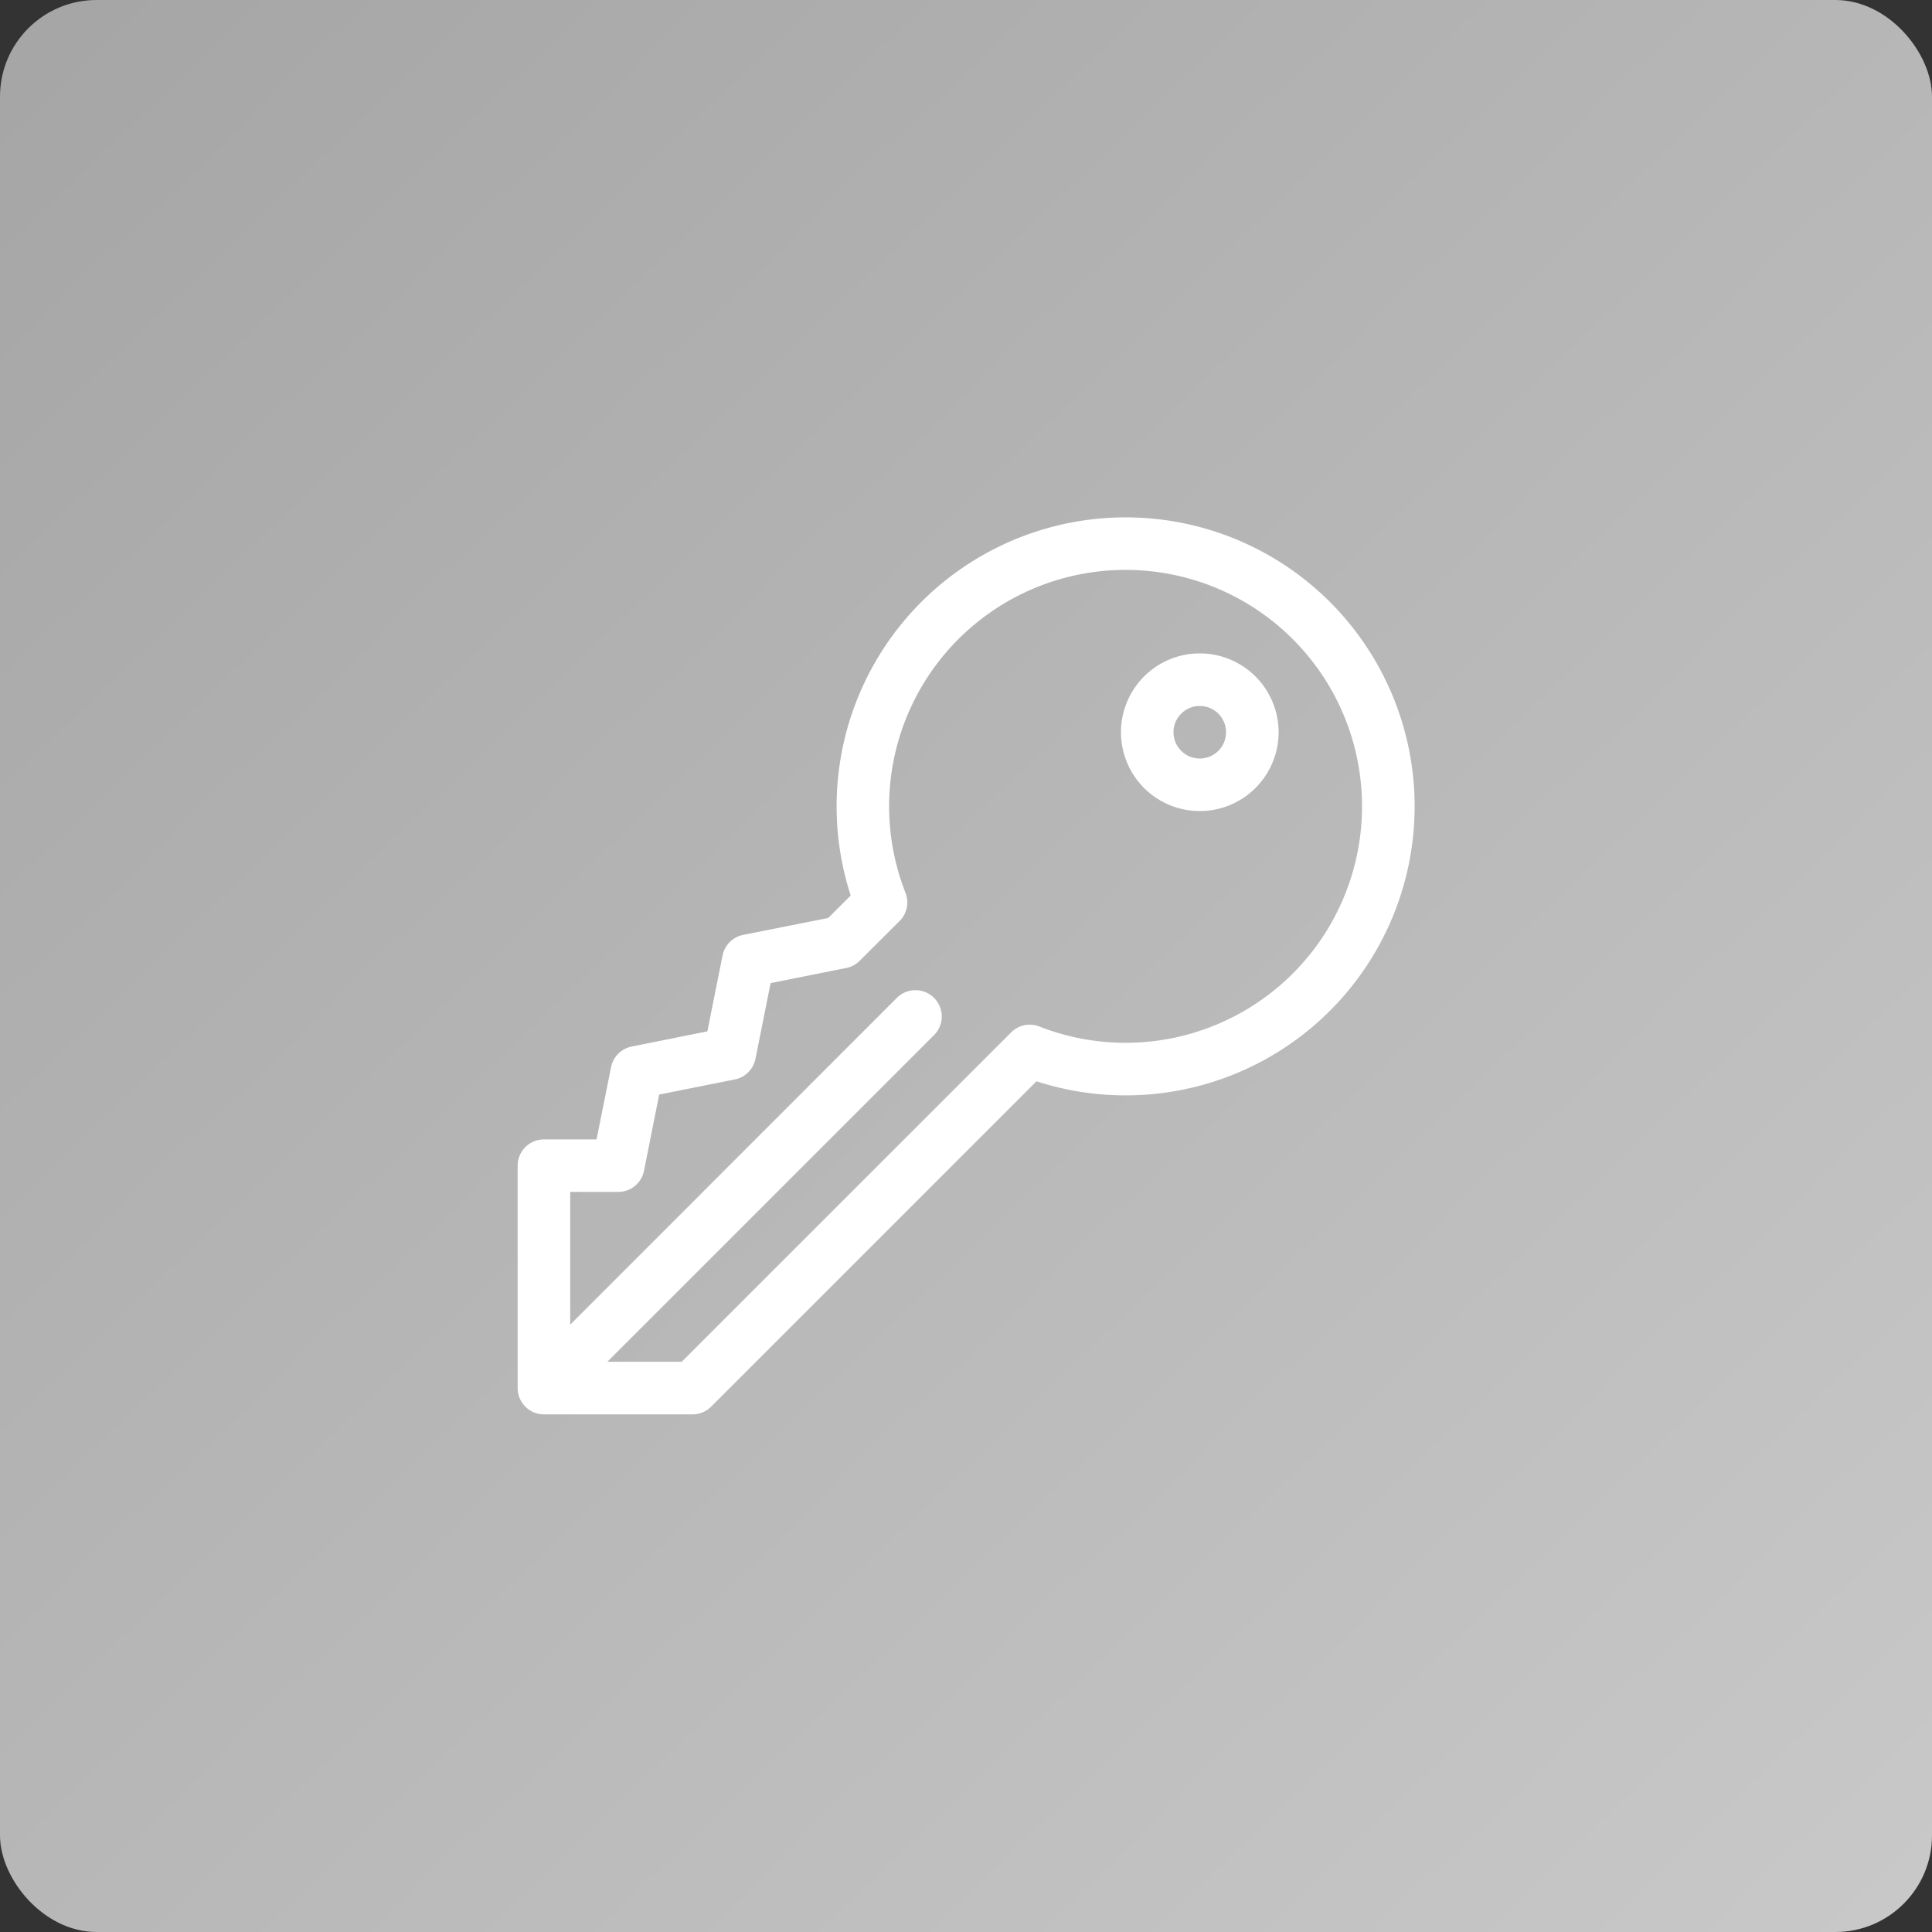 <svg xmlns="http://www.w3.org/2000/svg" xmlns:xlink="http://www.w3.org/1999/xlink" width="80" height="80" viewBox="0 0 80 80">
  <rect x="0" y="0" width="80" height="80" fill="#333333" stroke="none"/>
  <defs>
    <linearGradient id="linear-gradient" x2="0.963" y2="1" gradientUnits="objectBoundingBox">
      <stop offset="0" stop-color="#a5a5a5"/>
      <stop offset="1" stop-color="#c8c8c8"/>
    </linearGradient>
  </defs>
  <g id="secret-grey" transform="translate(-335 -338)">
    <rect id="Rectangle_1028" data-name="Rectangle 1028" width="80" height="80" rx="4" transform="translate(335 338)" fill="url(#linear-gradient)"/>
    <g id="key_10_" data-name="key (10)" transform="translate(356.435 359.436)">
      <g id="Group_1338" data-name="Group 1338" transform="translate(0)">
        <g id="Group_1337" data-name="Group 1337">
          <path id="Path_2407" data-name="Path 2407" d="M0,36.045a1.089,1.089,0,0,0,1.088,1.085H7.242a1.088,1.088,0,0,0,.769-.319L21.484,23.338a11.967,11.967,0,1,0-7.693-7.693l-.931.931-3.523.7a1.088,1.088,0,0,0-.853.853L7.856,21.27,4.721,21.9a1.088,1.088,0,0,0-.854.854l-.6,2.991H1.088A1.088,1.088,0,0,0,0,26.83v9.211S0,36.044,0,36.045Zm2.176-8.126H4.165a1.088,1.088,0,0,0,1.067-.876l.628-3.155,3.134-.627a1.088,1.088,0,0,0,.853-.853l.627-3.135,3.135-.627a1.088,1.088,0,0,0,.556-.3L15.816,16.7a1.088,1.088,0,0,0,.244-1.166A9.791,9.791,0,1,1,21.6,21.069a1.088,1.088,0,0,0-1.166.244L6.791,34.953H3.714L17.243,21.425A1.088,1.088,0,1,0,15.7,19.886L2.176,33.415Z" transform="translate(0 0)" fill="#fff"/>
        </g>
      </g>
      <g id="Group_1340" data-name="Group 1340" transform="translate(24.983 5.622)">
        <g id="Group_1339" data-name="Group 1339" transform="translate(0)">
          <path id="Path_2408" data-name="Path 2408" d="M78.483,350.07a3.264,3.264,0,1,0,0-4.616A3.267,3.267,0,0,0,78.483,350.07Zm1.539-3.077a1.088,1.088,0,1,1,0,1.539A1.087,1.087,0,0,1,80.022,346.993Z" transform="translate(-77.529 -344.5)" fill="#fff"/>
        </g>
      </g>
    </g>
  </g>
</svg>
